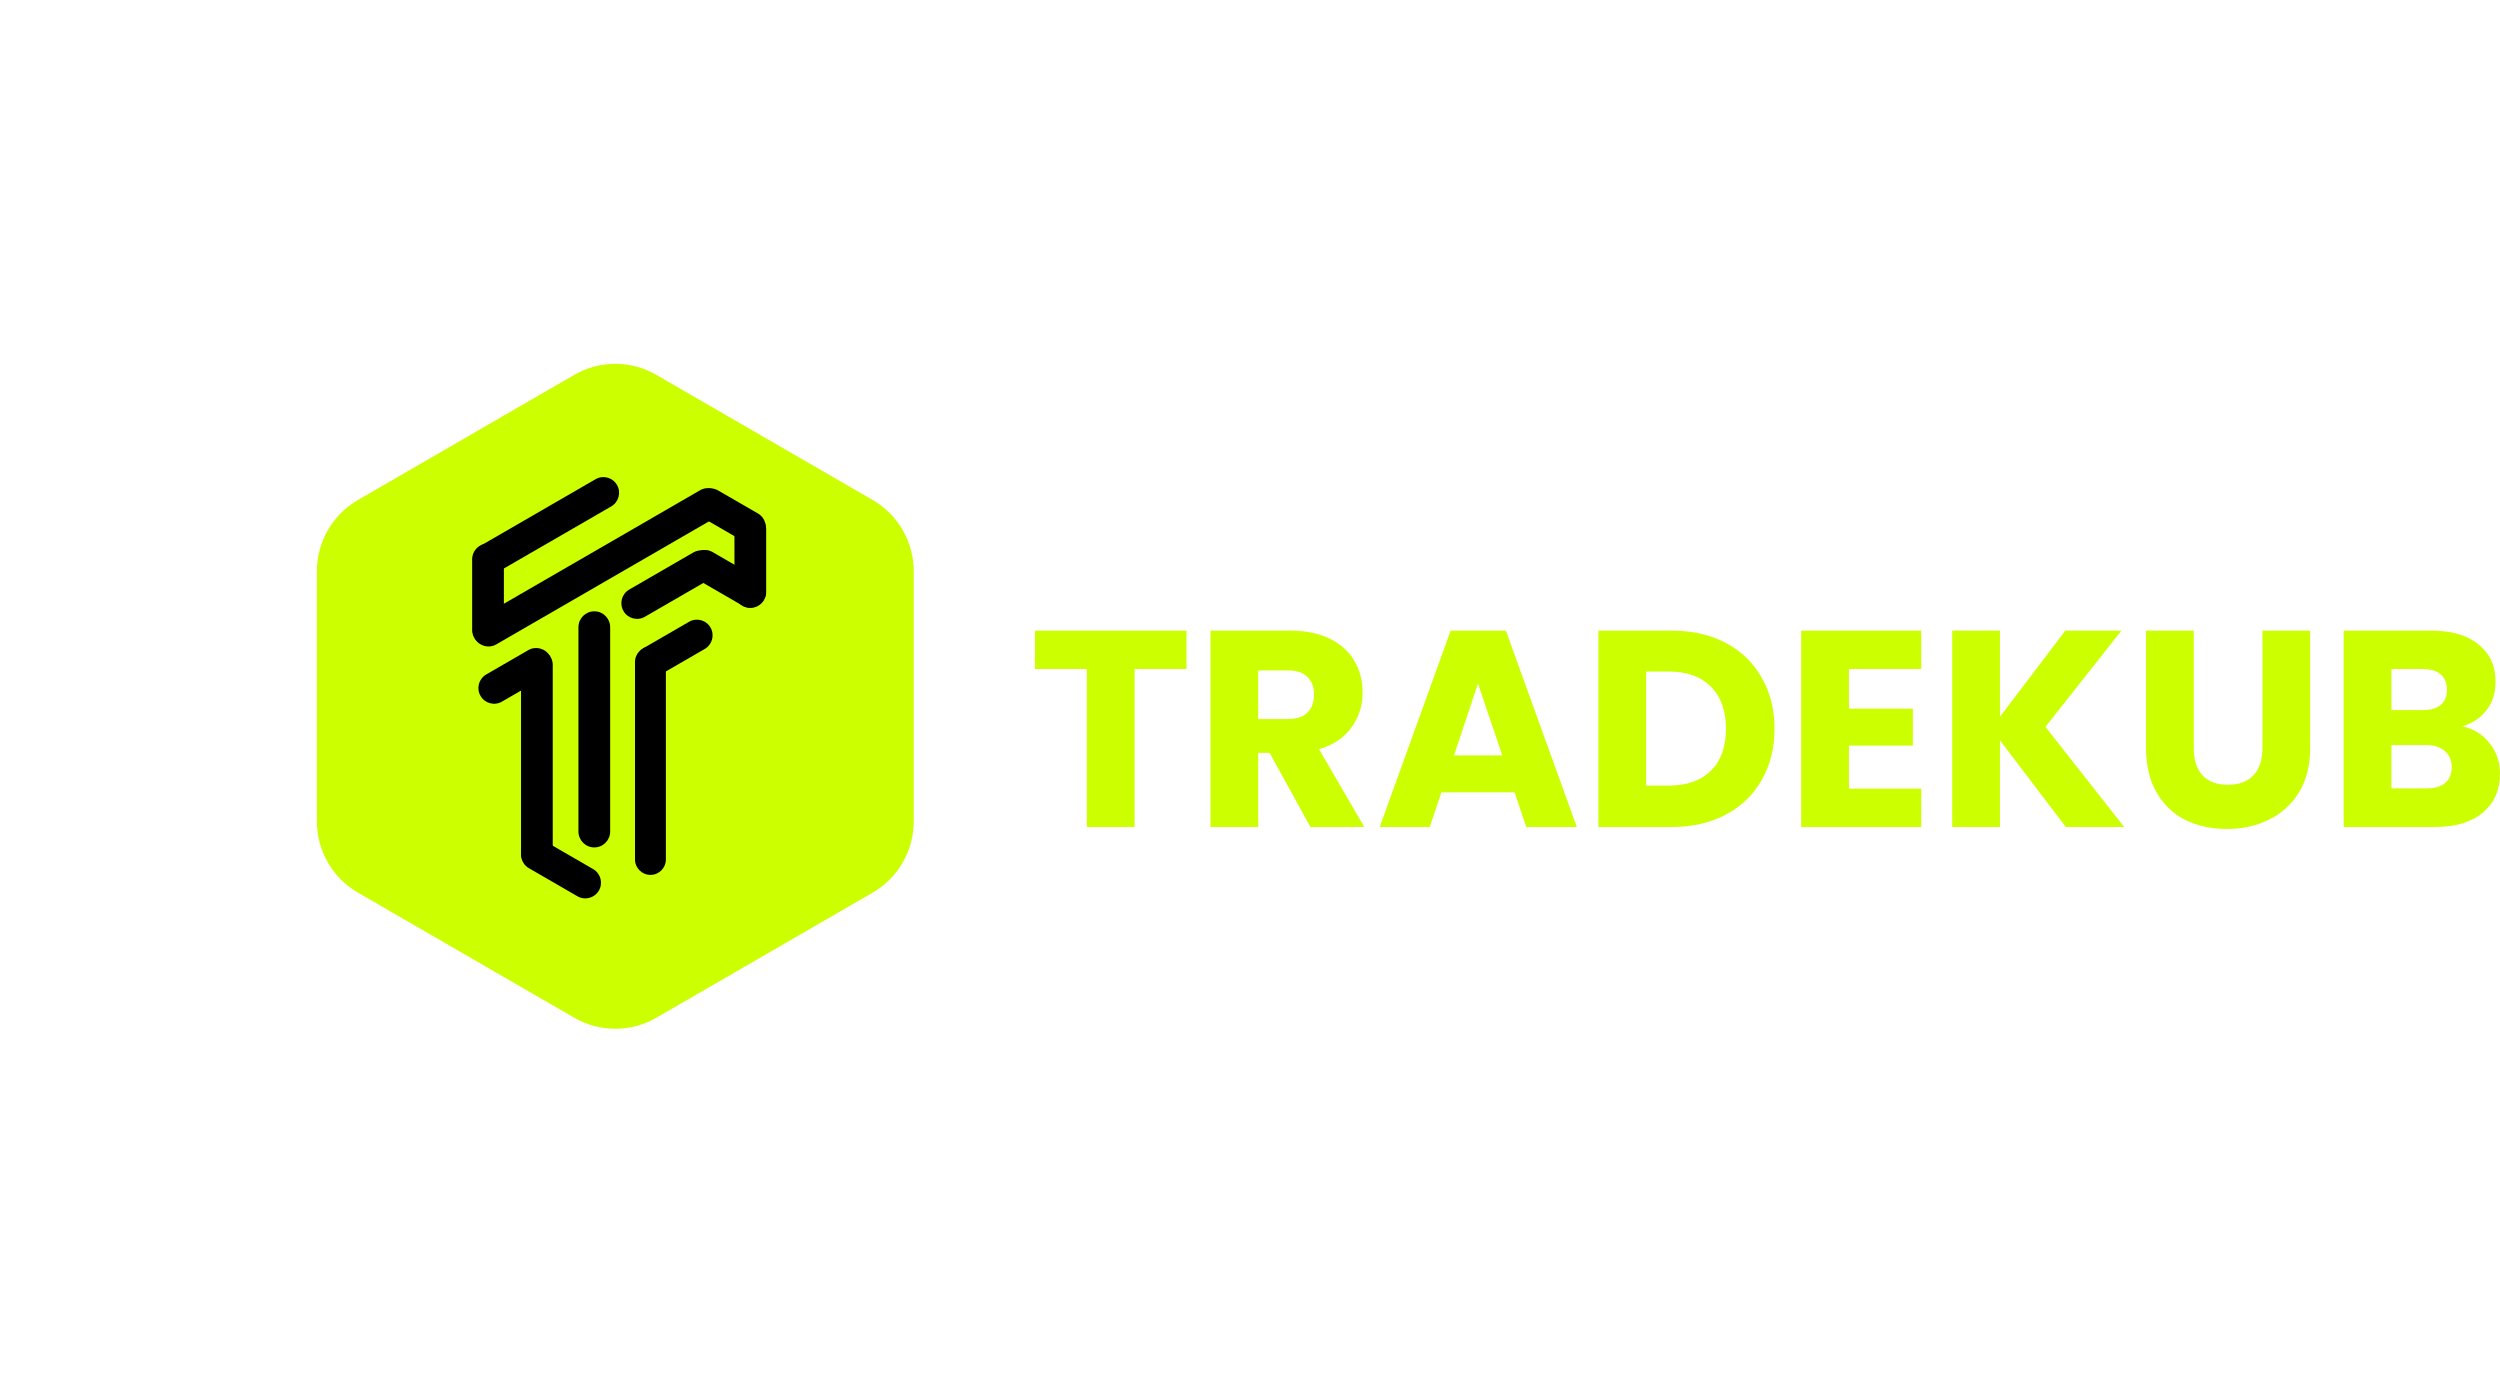 <svg width="213" height="117" viewBox="0 0 213 117" fill="none" xmlns="http://www.w3.org/2000/svg">
<path d="M101.092 53.734V56.998H96.668V70.459H92.601V56.998H88.178V53.734H101.092ZM111.647 70.459L108.175 64.146H107.2V70.459H103.133V53.734H109.959C111.275 53.734 112.393 53.965 113.312 54.425C114.248 54.886 114.945 55.521 115.405 56.331C115.865 57.125 116.095 58.015 116.095 58.999C116.095 60.111 115.777 61.104 115.143 61.978C114.525 62.851 113.606 63.471 112.384 63.836L116.237 70.459H111.647ZM107.2 61.263H109.721C110.466 61.263 111.021 61.08 111.386 60.715C111.766 60.349 111.956 59.833 111.956 59.166C111.956 58.531 111.766 58.031 111.386 57.665C111.021 57.3 110.466 57.117 109.721 57.117H107.2V61.263ZM129.041 67.505H122.81L121.811 70.459H117.553L123.594 53.734H128.303L134.344 70.459H130.04L129.041 67.505ZM127.994 64.36L125.925 58.237L123.88 64.36H127.994ZM142.438 53.734C144.198 53.734 145.736 54.084 147.052 54.783C148.368 55.481 149.383 56.466 150.096 57.737C150.825 58.992 151.19 60.445 151.19 62.097C151.19 63.733 150.825 65.186 150.096 66.457C149.383 67.727 148.36 68.712 147.028 69.411C145.712 70.11 144.182 70.459 142.438 70.459H136.183V53.734H142.438ZM142.176 66.933C143.714 66.933 144.911 66.512 145.768 65.67C146.624 64.829 147.052 63.637 147.052 62.097C147.052 60.556 146.624 59.357 145.768 58.499C144.911 57.642 143.714 57.213 142.176 57.213H140.25V66.933H142.176ZM157.53 56.998V60.381H162.976V63.526H157.53V67.195H163.69V70.459H153.463V53.734H163.69V56.998H157.53ZM176.009 70.459L170.396 63.074V70.459H166.33V53.734H170.396V61.072L175.962 53.734H180.742L174.273 61.93L180.98 70.459H176.009ZM186.909 53.734V63.74C186.909 64.741 187.155 65.511 187.646 66.052C188.137 66.591 188.859 66.862 189.81 66.862C190.761 66.862 191.491 66.591 191.998 66.052C192.506 65.511 192.759 64.741 192.759 63.74V53.734H196.826V63.717C196.826 65.21 196.509 66.472 195.875 67.505C195.241 68.537 194.385 69.315 193.306 69.84C192.244 70.364 191.055 70.626 189.739 70.626C188.422 70.626 187.242 70.372 186.195 69.863C185.164 69.339 184.348 68.561 183.745 67.529C183.143 66.48 182.842 65.21 182.842 63.717V53.734H186.909ZM209.789 61.882C210.757 62.089 211.534 62.573 212.12 63.336C212.707 64.082 213 64.94 213 65.909C213 67.306 212.509 68.418 211.525 69.244C210.559 70.054 209.203 70.459 207.459 70.459H199.682V53.734H207.197C208.894 53.734 210.217 54.123 211.169 54.902C212.136 55.68 212.62 56.736 212.62 58.07C212.62 59.055 212.358 59.873 211.835 60.524C211.328 61.175 210.646 61.628 209.789 61.882ZM203.748 60.501H206.412C207.078 60.501 207.586 60.358 207.934 60.072C208.299 59.77 208.481 59.333 208.481 58.761C208.481 58.19 208.299 57.753 207.934 57.451C207.586 57.149 207.078 56.998 206.412 56.998H203.748V60.501ZM206.745 67.171C207.427 67.171 207.951 67.02 208.315 66.719C208.695 66.401 208.886 65.948 208.886 65.361C208.886 64.773 208.688 64.312 208.291 63.979C207.91 63.645 207.38 63.478 206.698 63.478H203.748V67.171H206.745Z" fill="#CCFF00"/>
<path d="M48.929 31.938C51.092 30.687 53.756 30.687 55.919 31.938L74.353 42.6C76.516 43.85 77.848 46.162 77.848 48.663V69.986C77.848 72.488 76.516 74.799 74.353 76.05L55.919 86.712C53.756 87.962 51.092 87.962 48.929 86.712L30.495 76.05C28.332 74.799 27 72.488 27 69.986V48.663C27 46.162 28.332 43.85 30.495 42.6L48.929 31.938Z" fill="#CCFF00"/>
<g filter="url(#filter0_d_645_4488)">
<path d="M40.459 48.32C40.091 47.68 40.309 46.862 40.948 46.493L50.743 40.828C51.382 40.459 52.199 40.678 52.568 41.318C52.936 41.958 52.717 42.776 52.079 43.145L42.284 48.81C41.645 49.179 40.828 48.96 40.459 48.32Z" fill="black"/>
<path d="M40.939 59.29C40.57 58.651 40.789 57.832 41.428 57.463L45.011 55.391C45.65 55.021 46.467 55.24 46.836 55.88C47.204 56.52 46.986 57.338 46.347 57.708L42.763 59.78C42.125 60.15 41.308 59.93 40.939 59.29Z" fill="black"/>
<path d="M53.119 52.059C52.75 51.419 52.969 50.601 53.607 50.232L59.071 47.072C59.71 46.703 60.527 46.922 60.895 47.562C61.264 48.202 61.045 49.02 60.407 49.389L54.943 52.549C54.304 52.919 53.487 52.699 53.119 52.059Z" fill="black"/>
<path d="M59.369 42.28C59.737 41.641 60.554 41.421 61.193 41.791L64.576 43.747C65.215 44.117 65.433 44.935 65.065 45.575C64.696 46.215 63.879 46.434 63.24 46.065L59.858 44.108C59.219 43.739 59 42.92 59.369 42.28Z" fill="black"/>
<path d="M58.888 47.525C59.257 46.885 60.074 46.666 60.712 47.035L64.584 49.274C65.223 49.644 65.442 50.462 65.073 51.102C64.704 51.741 63.887 51.961 63.248 51.591L59.377 49.352C58.738 48.983 58.519 48.164 58.888 47.525Z" fill="black"/>
<path d="M44.571 72.141C44.94 71.501 45.756 71.282 46.395 71.651L50.537 74.047C51.176 74.416 51.395 75.234 51.026 75.874C50.657 76.514 49.84 76.733 49.202 76.364L45.06 73.969C44.421 73.599 44.202 72.781 44.571 72.141Z" fill="black"/>
<path d="M40.459 54.411C40.091 53.771 40.309 52.953 40.948 52.584L59.646 41.769C60.285 41.4 61.102 41.619 61.471 42.259C61.84 42.899 61.621 43.717 60.982 44.087L42.284 54.901C41.645 55.27 40.828 55.051 40.459 54.411Z" fill="black"/>
<path d="M41.58 46.304C42.326 46.304 42.931 46.91 42.931 47.657V53.656C42.931 54.403 42.326 55.009 41.58 55.009C40.833 55.009 40.228 54.403 40.228 53.656V47.657C40.228 46.91 40.833 46.304 41.58 46.304Z" fill="black"/>
<path d="M50.635 52.083C51.381 52.083 51.986 52.689 51.986 53.436V70.847C51.986 71.594 51.381 72.2 50.635 72.2C49.889 72.2 49.284 71.594 49.284 70.847V53.436C49.284 52.689 49.889 52.083 50.635 52.083Z" fill="black"/>
<path d="M45.742 55.303C46.489 55.303 47.094 55.909 47.094 56.656V72.677C47.094 73.424 46.489 74.03 45.742 74.03C44.996 74.03 44.392 73.424 44.392 72.677V56.656C44.392 55.909 44.996 55.303 45.742 55.303Z" fill="black"/>
<path d="M55.418 55.083C56.144 55.083 56.733 55.672 56.733 56.4V73.225C56.733 73.952 56.144 74.542 55.418 74.542C54.692 74.542 54.103 73.952 54.103 73.225V56.4C54.103 55.672 54.692 55.083 55.418 55.083Z" fill="black"/>
<path d="M63.927 43.744C64.673 43.744 65.278 44.35 65.278 45.097V50.438C65.278 51.185 64.673 51.791 63.927 51.791C63.181 51.791 62.576 51.185 62.576 50.438V45.097C62.576 44.35 63.181 43.744 63.927 43.744Z" fill="black"/>
<path d="M54.401 57.011C54.032 56.371 54.251 55.553 54.89 55.184L58.71 52.974C59.349 52.605 60.165 52.824 60.534 53.464C60.903 54.104 60.684 54.922 60.045 55.291L56.225 57.501C55.586 57.87 54.77 57.651 54.401 57.011Z" fill="black"/>
</g>
<defs>
<filter id="filter0_d_645_4488" x="0.229" y="0.648" width="105.05" height="115.895" filterUnits="userSpaceOnUse" color-interpolation-filters="sRGB">
<feFlood flood-opacity="0" result="BackgroundImageFix"/>
<feColorMatrix in="SourceAlpha" type="matrix" values="0 0 0 0 0 0 0 0 0 0 0 0 0 0 0 0 0 0 127 0" result="hardAlpha"/>
<feOffset/>
<feGaussianBlur stdDeviation="20"/>
<feComposite in2="hardAlpha" operator="out"/>
<feColorMatrix type="matrix" values="0 0 0 0 1 0 0 0 0 1 0 0 0 0 1 0 0 0 0.25 0"/>
<feBlend mode="normal" in2="BackgroundImageFix" result="effect1_dropShadow_645_4488"/>
<feBlend mode="normal" in="SourceGraphic" in2="effect1_dropShadow_645_4488" result="shape"/>
</filter>
</defs>
</svg>
